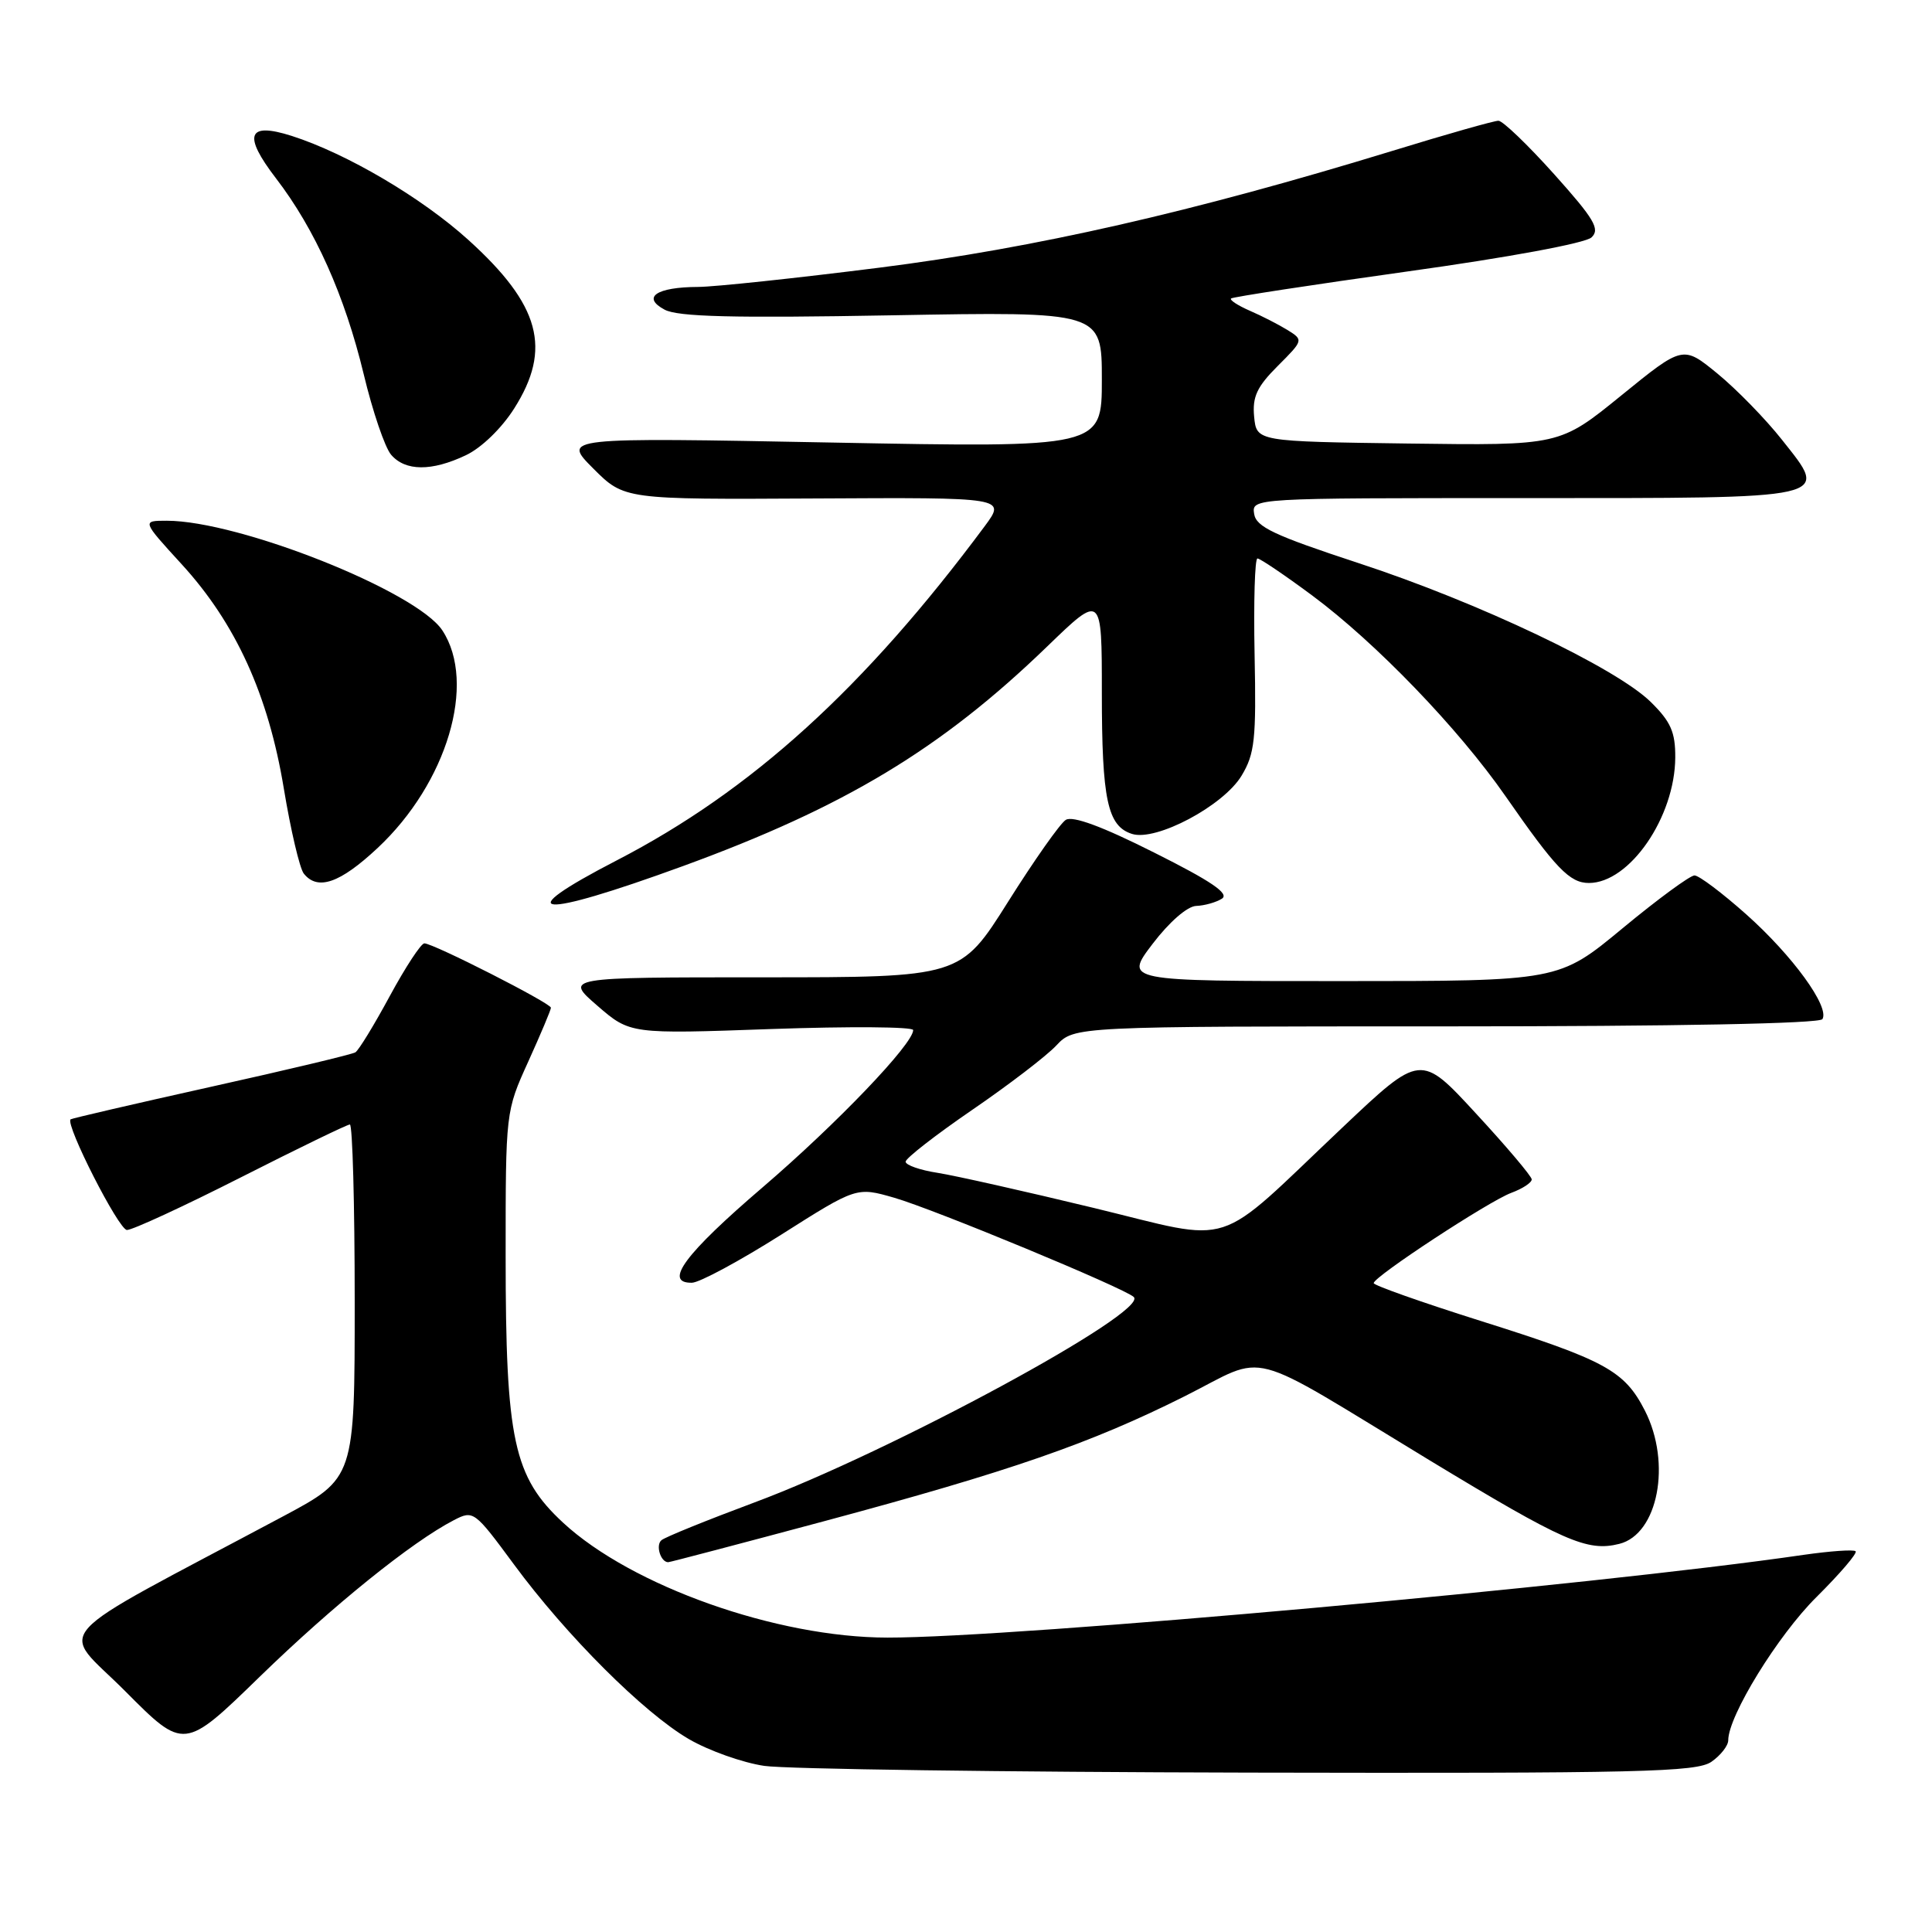 <?xml version="1.0" encoding="UTF-8" standalone="no"?>
<!DOCTYPE svg PUBLIC "-//W3C//DTD SVG 1.1//EN" "http://www.w3.org/Graphics/SVG/1.1/DTD/svg11.dtd" >
<svg xmlns="http://www.w3.org/2000/svg" xmlns:xlink="http://www.w3.org/1999/xlink" version="1.1" viewBox="0 0 256 256">
 <g >
 <path fill="currentColor"
d=" M 226.78 233.44 C 228.00 232.59 229.00 231.31 229.00 230.60 C 229.00 227.37 235.58 216.68 240.70 211.61 C 243.80 208.53 246.14 205.80 245.88 205.55 C 245.63 205.30 242.52 205.52 238.96 206.03 C 211.00 210.11 134.54 217.01 117.59 216.99 C 102.92 216.98 83.70 210.17 74.62 201.77 C 68.05 195.69 67.00 190.83 67.00 166.43 C 67.00 147.29 67.00 147.27 70.00 140.66 C 71.65 137.02 73.00 133.81 73.00 133.53 C 73.00 132.93 57.42 125.00 56.23 125.00 C 55.79 125.00 53.73 128.14 51.65 131.98 C 49.58 135.81 47.53 139.17 47.09 139.44 C 46.66 139.71 38.04 141.77 27.94 144.01 C 17.83 146.26 9.47 148.20 9.35 148.32 C 8.64 149.03 15.73 162.96 16.82 162.98 C 17.54 162.99 24.34 159.85 31.93 156.00 C 39.52 152.15 46.01 149.00 46.36 149.00 C 46.71 149.00 47.00 159.54 47.00 172.43 C 47.00 195.86 47.00 195.86 37.50 200.93 C 5.41 218.05 7.87 215.32 16.59 224.09 C 24.39 231.93 24.39 231.93 34.44 222.15 C 44.11 212.75 54.57 204.31 60.14 201.43 C 62.73 200.09 62.86 200.19 68.09 207.28 C 75.05 216.73 85.30 226.96 91.28 230.44 C 93.91 231.97 98.41 233.57 101.28 233.99 C 104.15 234.41 133.06 234.81 165.53 234.88 C 217.47 234.99 224.82 234.81 226.78 233.44 Z  M 109.23 201.56 C 133.89 194.94 144.56 191.24 157.02 184.99 C 168.23 179.36 164.51 178.38 189.50 193.54 C 207.23 204.28 210.31 205.64 214.57 204.57 C 219.70 203.28 221.51 193.88 217.96 186.92 C 215.25 181.62 212.74 180.24 196.10 175.00 C 188.34 172.55 182.01 170.31 182.02 170.02 C 182.05 169.15 197.30 159.15 200.25 158.06 C 201.76 157.50 202.98 156.70 202.96 156.27 C 202.94 155.85 199.62 151.92 195.58 147.55 C 188.25 139.59 188.25 139.59 177.87 149.41 C 160.59 165.76 163.99 164.67 144.90 160.05 C 135.88 157.87 126.59 155.78 124.25 155.41 C 121.91 155.05 120.00 154.38 120.00 153.93 C 120.00 153.48 123.96 150.40 128.80 147.08 C 133.64 143.77 138.67 139.92 139.97 138.53 C 142.35 136.00 142.35 136.00 191.62 136.00 C 222.11 136.00 241.11 135.63 241.48 135.04 C 242.47 133.43 237.52 126.62 231.39 121.16 C 228.20 118.32 225.12 116.00 224.53 116.00 C 223.94 116.00 219.65 119.15 215.00 123.00 C 206.55 130.00 206.55 130.00 177.76 130.00 C 148.97 130.00 148.97 130.00 152.73 125.06 C 154.94 122.16 157.33 120.08 158.50 120.04 C 159.60 120.00 161.14 119.57 161.91 119.08 C 162.94 118.42 160.52 116.77 152.95 112.98 C 146.06 109.51 142.13 108.06 141.22 108.64 C 140.47 109.11 137.03 114.00 133.57 119.50 C 127.27 129.50 127.27 129.50 101.04 129.50 C 74.81 129.50 74.81 129.50 79.15 133.26 C 83.50 137.02 83.50 137.02 102.25 136.35 C 112.56 135.99 121.00 136.05 121.00 136.49 C 121.00 138.33 110.88 148.90 101.06 157.32 C 90.75 166.15 87.87 170.03 91.68 169.97 C 92.68 169.96 98.00 167.09 103.50 163.61 C 113.50 157.27 113.50 157.27 118.50 158.71 C 123.79 160.24 148.99 170.68 150.23 171.86 C 152.28 173.82 118.11 192.33 100.00 199.07 C 93.67 201.43 88.11 203.68 87.64 204.09 C 86.85 204.76 87.54 207.00 88.54 207.00 C 88.77 207.00 98.08 204.55 109.23 201.56 Z  M 90.50 114.76 C 111.94 106.93 124.71 99.24 138.75 85.67 C 146.00 78.66 146.00 78.66 146.00 91.77 C 146.00 105.98 146.75 109.47 150.00 110.50 C 153.19 111.51 162.10 106.78 164.51 102.79 C 166.26 99.89 166.47 97.99 166.24 86.75 C 166.10 79.74 166.27 74.00 166.62 74.00 C 166.97 74.00 170.24 76.21 173.88 78.91 C 182.31 85.17 193.25 96.52 199.49 105.50 C 206.14 115.07 207.99 117.00 210.54 117.00 C 215.93 117.00 221.94 108.27 221.98 100.37 C 222.00 97.02 221.39 95.63 218.75 93.03 C 214.16 88.50 195.89 79.81 180.00 74.61 C 168.83 70.94 166.44 69.82 166.18 68.09 C 165.86 66.00 165.91 66.00 201.81 66.00 C 243.39 66.00 242.41 66.22 236.11 58.26 C 233.94 55.51 230.10 51.58 227.58 49.51 C 223.00 45.76 223.00 45.76 214.83 52.40 C 206.66 59.04 206.66 59.04 186.58 58.77 C 166.50 58.50 166.50 58.50 166.18 55.22 C 165.93 52.58 166.55 51.25 169.30 48.50 C 172.71 45.09 172.72 45.05 170.62 43.74 C 169.45 43.02 167.20 41.86 165.62 41.18 C 164.04 40.49 162.91 39.76 163.12 39.55 C 163.33 39.35 173.85 37.74 186.50 35.97 C 199.82 34.12 210.08 32.22 210.88 31.46 C 212.05 30.37 211.26 29.03 205.93 23.08 C 202.44 19.19 199.12 16.00 198.55 16.00 C 197.97 16.00 191.65 17.79 184.50 19.99 C 157.99 28.11 137.14 32.86 116.50 35.47 C 105.50 36.86 94.70 38.01 92.50 38.02 C 86.98 38.04 84.99 39.39 88.06 41.03 C 89.83 41.98 97.10 42.16 118.19 41.78 C 146.00 41.28 146.00 41.28 146.00 50.30 C 146.00 59.32 146.00 59.32 110.25 58.64 C 74.50 57.96 74.50 57.96 78.61 62.08 C 82.72 66.19 82.72 66.19 108.01 66.05 C 133.30 65.91 133.30 65.91 130.49 69.71 C 114.54 91.18 99.58 104.77 81.73 114.00 C 67.24 121.49 71.13 121.83 90.50 114.76 Z  M 50.03 112.37 C 59.24 103.76 63.19 90.51 58.62 83.54 C 55.23 78.36 31.70 69.00 22.09 69.00 C 18.80 69.00 18.80 69.00 24.06 74.75 C 31.24 82.59 35.56 92.07 37.61 104.50 C 38.52 110.00 39.71 115.06 40.25 115.75 C 42.08 118.06 45.05 117.03 50.03 112.37 Z  M 61.73 60.32 C 63.79 59.35 66.47 56.75 68.13 54.13 C 73.16 46.21 71.58 40.41 62.06 31.79 C 55.86 26.18 45.95 20.35 38.66 18.01 C 32.79 16.14 32.15 17.87 36.57 23.63 C 41.76 30.39 45.68 39.16 48.20 49.61 C 49.37 54.50 51.00 59.29 51.82 60.25 C 53.70 62.45 57.19 62.48 61.73 60.32 Z "/>
</g>
</svg>